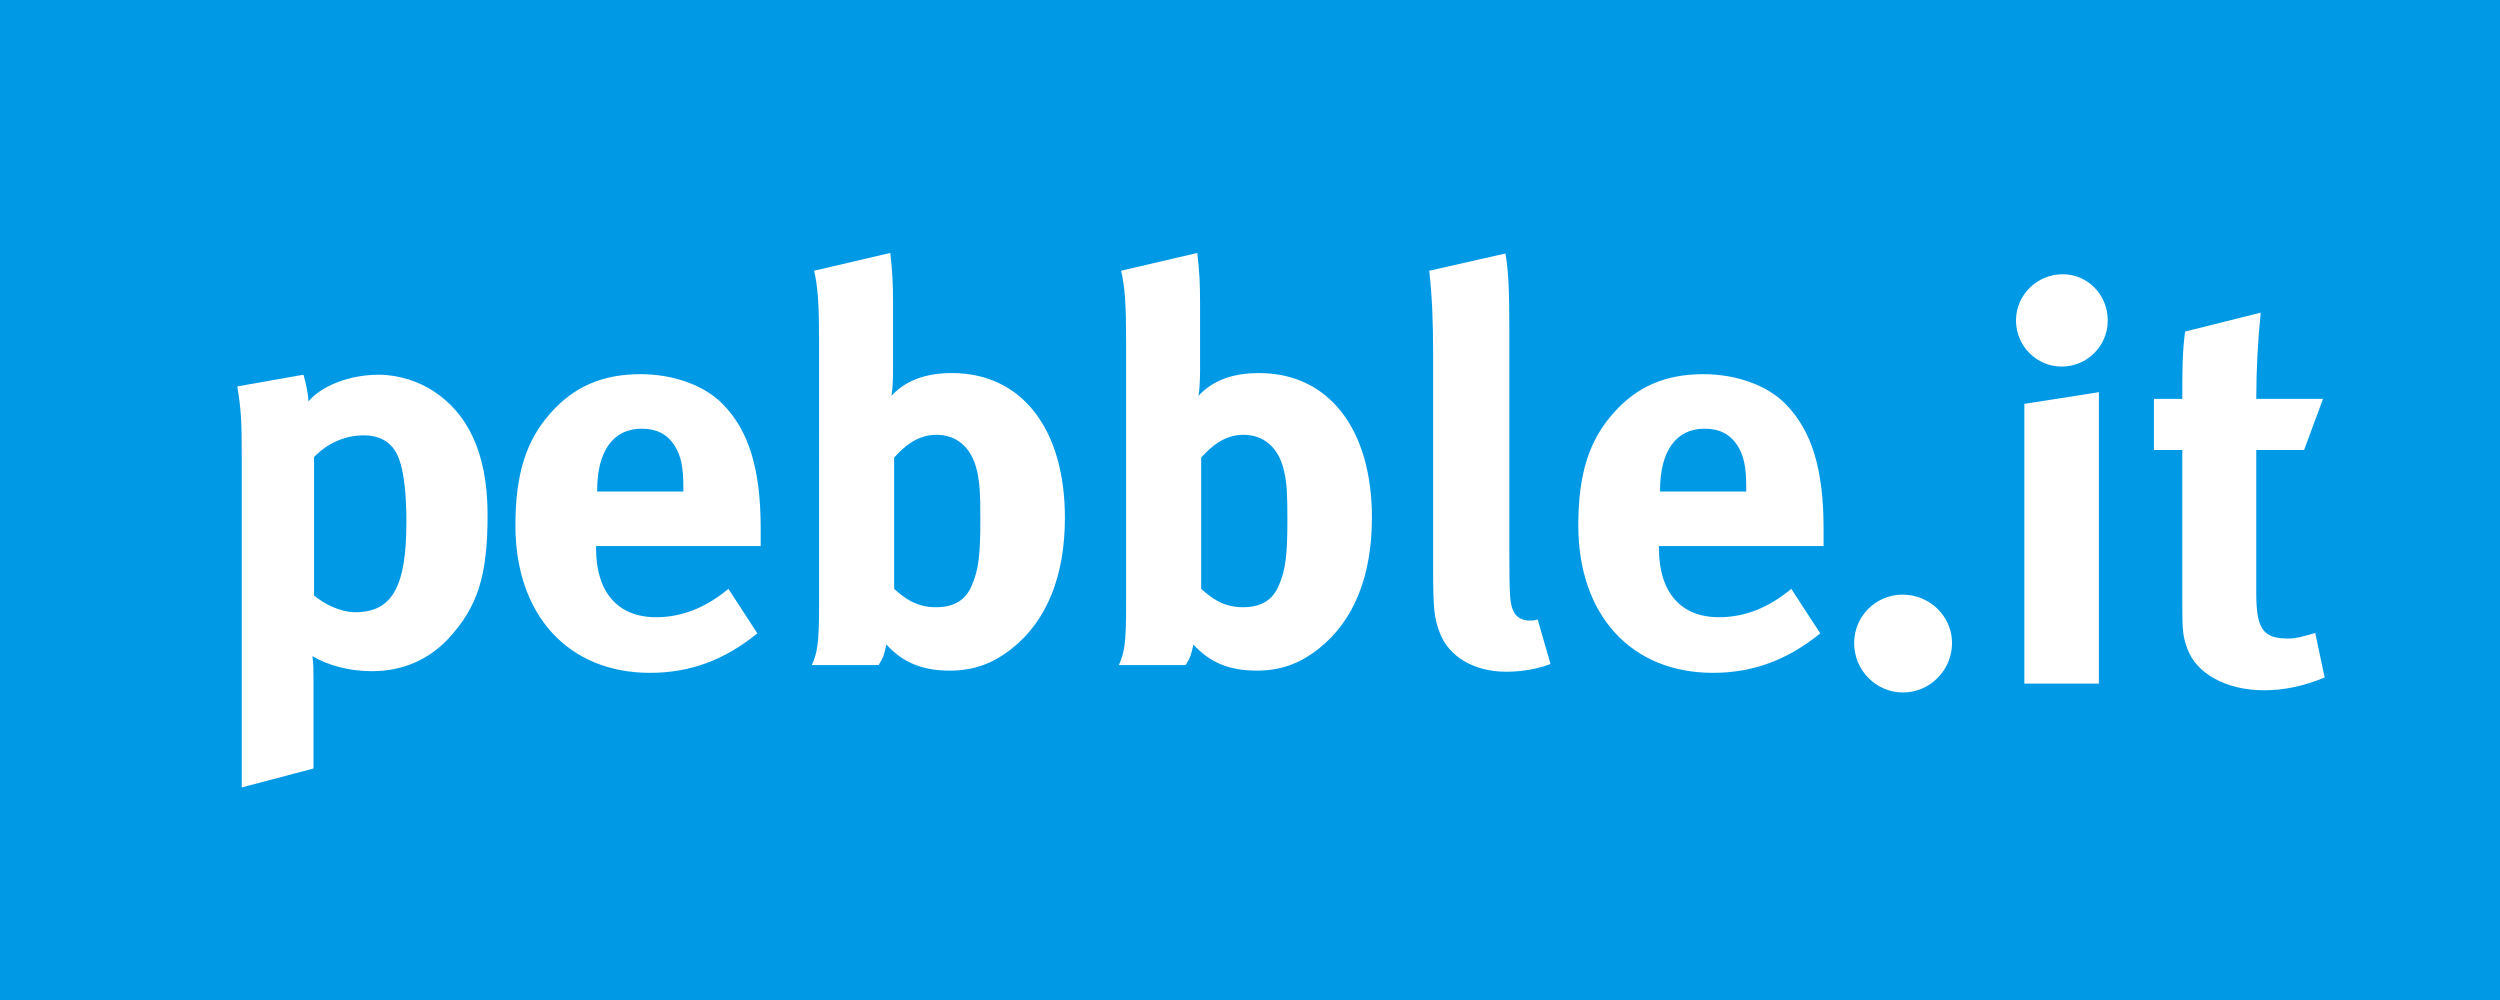 <?xml version="1.0" encoding="utf-8"?>
<!-- Generator: Adobe Illustrator 16.2.1, SVG Export Plug-In . SVG Version: 6.00 Build 0)  -->
<!DOCTYPE svg PUBLIC "-//W3C//DTD SVG 1.1//EN" "http://www.w3.org/Graphics/SVG/1.1/DTD/svg11.dtd">
<svg version="1.1" id="Layer_1" xmlns="http://www.w3.org/2000/svg" xmlns:xlink="http://www.w3.org/1999/xlink" x="0px" y="0px"
	 width="250px" height="100px" viewBox="0 0 250 100" enable-background="new 0 0 250 100" xml:space="preserve">
<rect fill="#0099E6" width="250" height="100"/>
<g enable-background="new    ">
	<path fill="#FFFFFF" d="M44.81,63.892c-1.947,2.058-4.505,3.226-7.62,3.226c-2.225,0-4.338-0.556-5.951-1.501
		c0.111,0.667,0.111,1.501,0.111,2.336v8.898l-7.175,1.892V45.815c0-3.726-0.056-4.783-0.445-7.175l6.619-1.168
		c0.278,1.002,0.445,1.78,0.5,2.67c1.279-1.557,4.116-2.67,7.008-2.67c2.002,0,4.06,0.668,5.617,1.725
		c3.059,2.058,5.284,5.729,5.284,12.292C48.759,57.607,47.758,60.722,44.81,63.892z M39.916,45.927
		c-0.556-1.557-1.724-2.392-3.56-2.392c-1.835,0-3.615,0.779-4.95,2.17v13.849c1.001,0.834,2.614,1.668,4.116,1.668
		c3.671,0,5.117-2.502,5.117-9.01C40.639,49.486,40.417,47.317,39.916,45.927z"/>
</g>
<g enable-background="new    ">
	<path fill="#FFFFFF" d="M59.605,54.604v0.223c0,4.394,2.169,6.896,6.007,6.896c2.559,0,4.95-0.945,7.23-2.837l2.892,4.45
		c-3.281,2.669-6.73,3.948-10.734,3.948c-8.176,0-13.459-5.784-13.459-14.738c0-5.117,1.057-8.51,3.56-11.291
		c2.336-2.614,5.172-3.837,8.955-3.837c3.281,0,6.396,1.112,8.231,3.003c2.614,2.67,3.782,6.507,3.782,12.458v1.725H59.605z
		 M68.337,48.819c0-2.113-0.222-3.226-0.89-4.282c-0.723-1.113-1.78-1.669-3.282-1.669c-2.836,0-4.449,2.225-4.449,6.174v0.111
		h8.621V48.819z"/>
	<path fill="#FFFFFF" d="M101.207,64.837c-1.945,1.558-3.893,2.226-6.229,2.226c-2.781,0-4.728-0.835-6.34-2.614
		c-0.223,1.001-0.279,1.279-0.779,2.058h-6.674c0.556-1.279,0.723-2.113,0.723-6.062V34.08c0-3.504-0.111-5.395-0.5-7.008
		l7.619-1.779c0.223,1.946,0.277,3.114,0.277,5.061v6.73c0,0.834-0.055,2.058-0.166,2.503c1.445-1.558,3.448-2.28,6.062-2.28
		c6.952,0,11.291,5.562,11.291,14.46C106.492,57.552,104.712,62.057,101.207,64.837z M97.703,47.095
		c-0.556-2.447-2.113-3.615-4.06-3.615s-3.281,1.224-4.228,2.28v13.126c1.002,0.891,2.17,1.836,4.172,1.836
		c1.836,0,3.004-0.724,3.615-2.225c0.668-1.558,0.834-3.06,0.834-6.563C98.037,49.375,97.982,48.318,97.703,47.095z"/>
	<path fill="#FFFFFF" d="M131.91,64.837c-1.946,1.558-3.893,2.226-6.229,2.226c-2.781,0-4.729-0.835-6.341-2.614
		c-0.223,1.001-0.278,1.279-0.778,2.058h-6.675c0.556-1.279,0.724-2.113,0.724-6.062V34.08c0-3.504-0.111-5.395-0.501-7.008
		l7.62-1.779c0.223,1.946,0.277,3.114,0.277,5.061v6.73c0,0.834-0.055,2.058-0.166,2.503c1.445-1.558,3.447-2.28,6.062-2.28
		c6.951,0,11.29,5.562,11.29,14.46C137.194,57.552,135.414,62.057,131.91,64.837z M128.406,47.095
		c-0.557-2.447-2.113-3.615-4.061-3.615c-1.946,0-3.281,1.224-4.227,2.28v13.126c1.002,0.891,2.17,1.836,4.172,1.836
		c1.835,0,3.003-0.724,3.615-2.225c0.667-1.558,0.834-3.06,0.834-6.563C128.74,49.375,128.685,48.318,128.406,47.095z"/>
	<path fill="#FFFFFF" d="M150.6,67.173c-3.171,0-5.729-1.501-6.619-3.893c-0.557-1.446-0.668-2.336-0.668-6.396V35.638
		c0-3.727-0.111-6.007-0.389-8.565l7.619-1.724c0.278,1.557,0.39,3.393,0.39,7.396v22.192c0,4.895,0.056,5.562,0.501,6.34
		c0.277,0.501,0.89,0.779,1.502,0.779c0.277,0,0.444,0,0.834-0.111l1.279,4.449C153.77,66.896,152.212,67.173,150.6,67.173z"/>
	<path fill="#FFFFFF" d="M165.894,54.604v0.223c0,4.394,2.169,6.896,6.007,6.896c2.559,0,4.95-0.945,7.23-2.837l2.893,4.45
		c-3.281,2.669-6.73,3.948-10.734,3.948c-8.176,0-13.46-5.784-13.46-14.738c0-5.117,1.057-8.51,3.56-11.291
		c2.336-2.614,5.172-3.837,8.955-3.837c3.281,0,6.396,1.112,8.23,3.003c2.614,2.67,3.782,6.507,3.782,12.458v1.725H165.894z
		 M174.625,48.819c0-2.113-0.222-3.226-0.889-4.282c-0.724-1.113-1.78-1.669-3.281-1.669c-2.838,0-4.45,2.225-4.45,6.174v0.111h8.62
		V48.819z"/>
</g>
<g enable-background="new    ">
	<path fill="#FFFFFF" d="M190.311,69.25c-2.727,0-4.895-2.225-4.895-4.95c0-2.669,2.168-4.838,4.838-4.838
		c2.726,0,4.95,2.169,4.95,4.838C195.204,67.025,192.979,69.25,190.311,69.25z"/>
	<path fill="#FFFFFF" d="M206.162,36.658c-2.504,0-4.562-2.059-4.562-4.616c0-2.559,2.114-4.617,4.672-4.617
		c2.503,0,4.505,2.059,4.505,4.617C210.777,34.6,208.72,36.658,206.162,36.658z M202.436,68.36V40.385l7.452-1.168V68.36H202.436z"
		/>
	<path fill="#FFFFFF" d="M226.406,69.027c-3.781,0-6.785-1.668-7.675-4.171c-0.444-1.224-0.501-1.78-0.501-4.394V45.001h-2.836
		v-5.117h2.836c0-2.781,0-4.616,0.278-6.729l7.564-1.892c-0.278,2.614-0.445,5.729-0.445,8.621h6.675l-1.892,5.117h-4.783v14.294
		c0,3.615,0.667,4.561,3.226,4.561c0.668,0,1.336-0.167,2.67-0.557l0.945,4.45C230.301,68.639,228.354,69.027,226.406,69.027z"/>
</g>
</svg>

